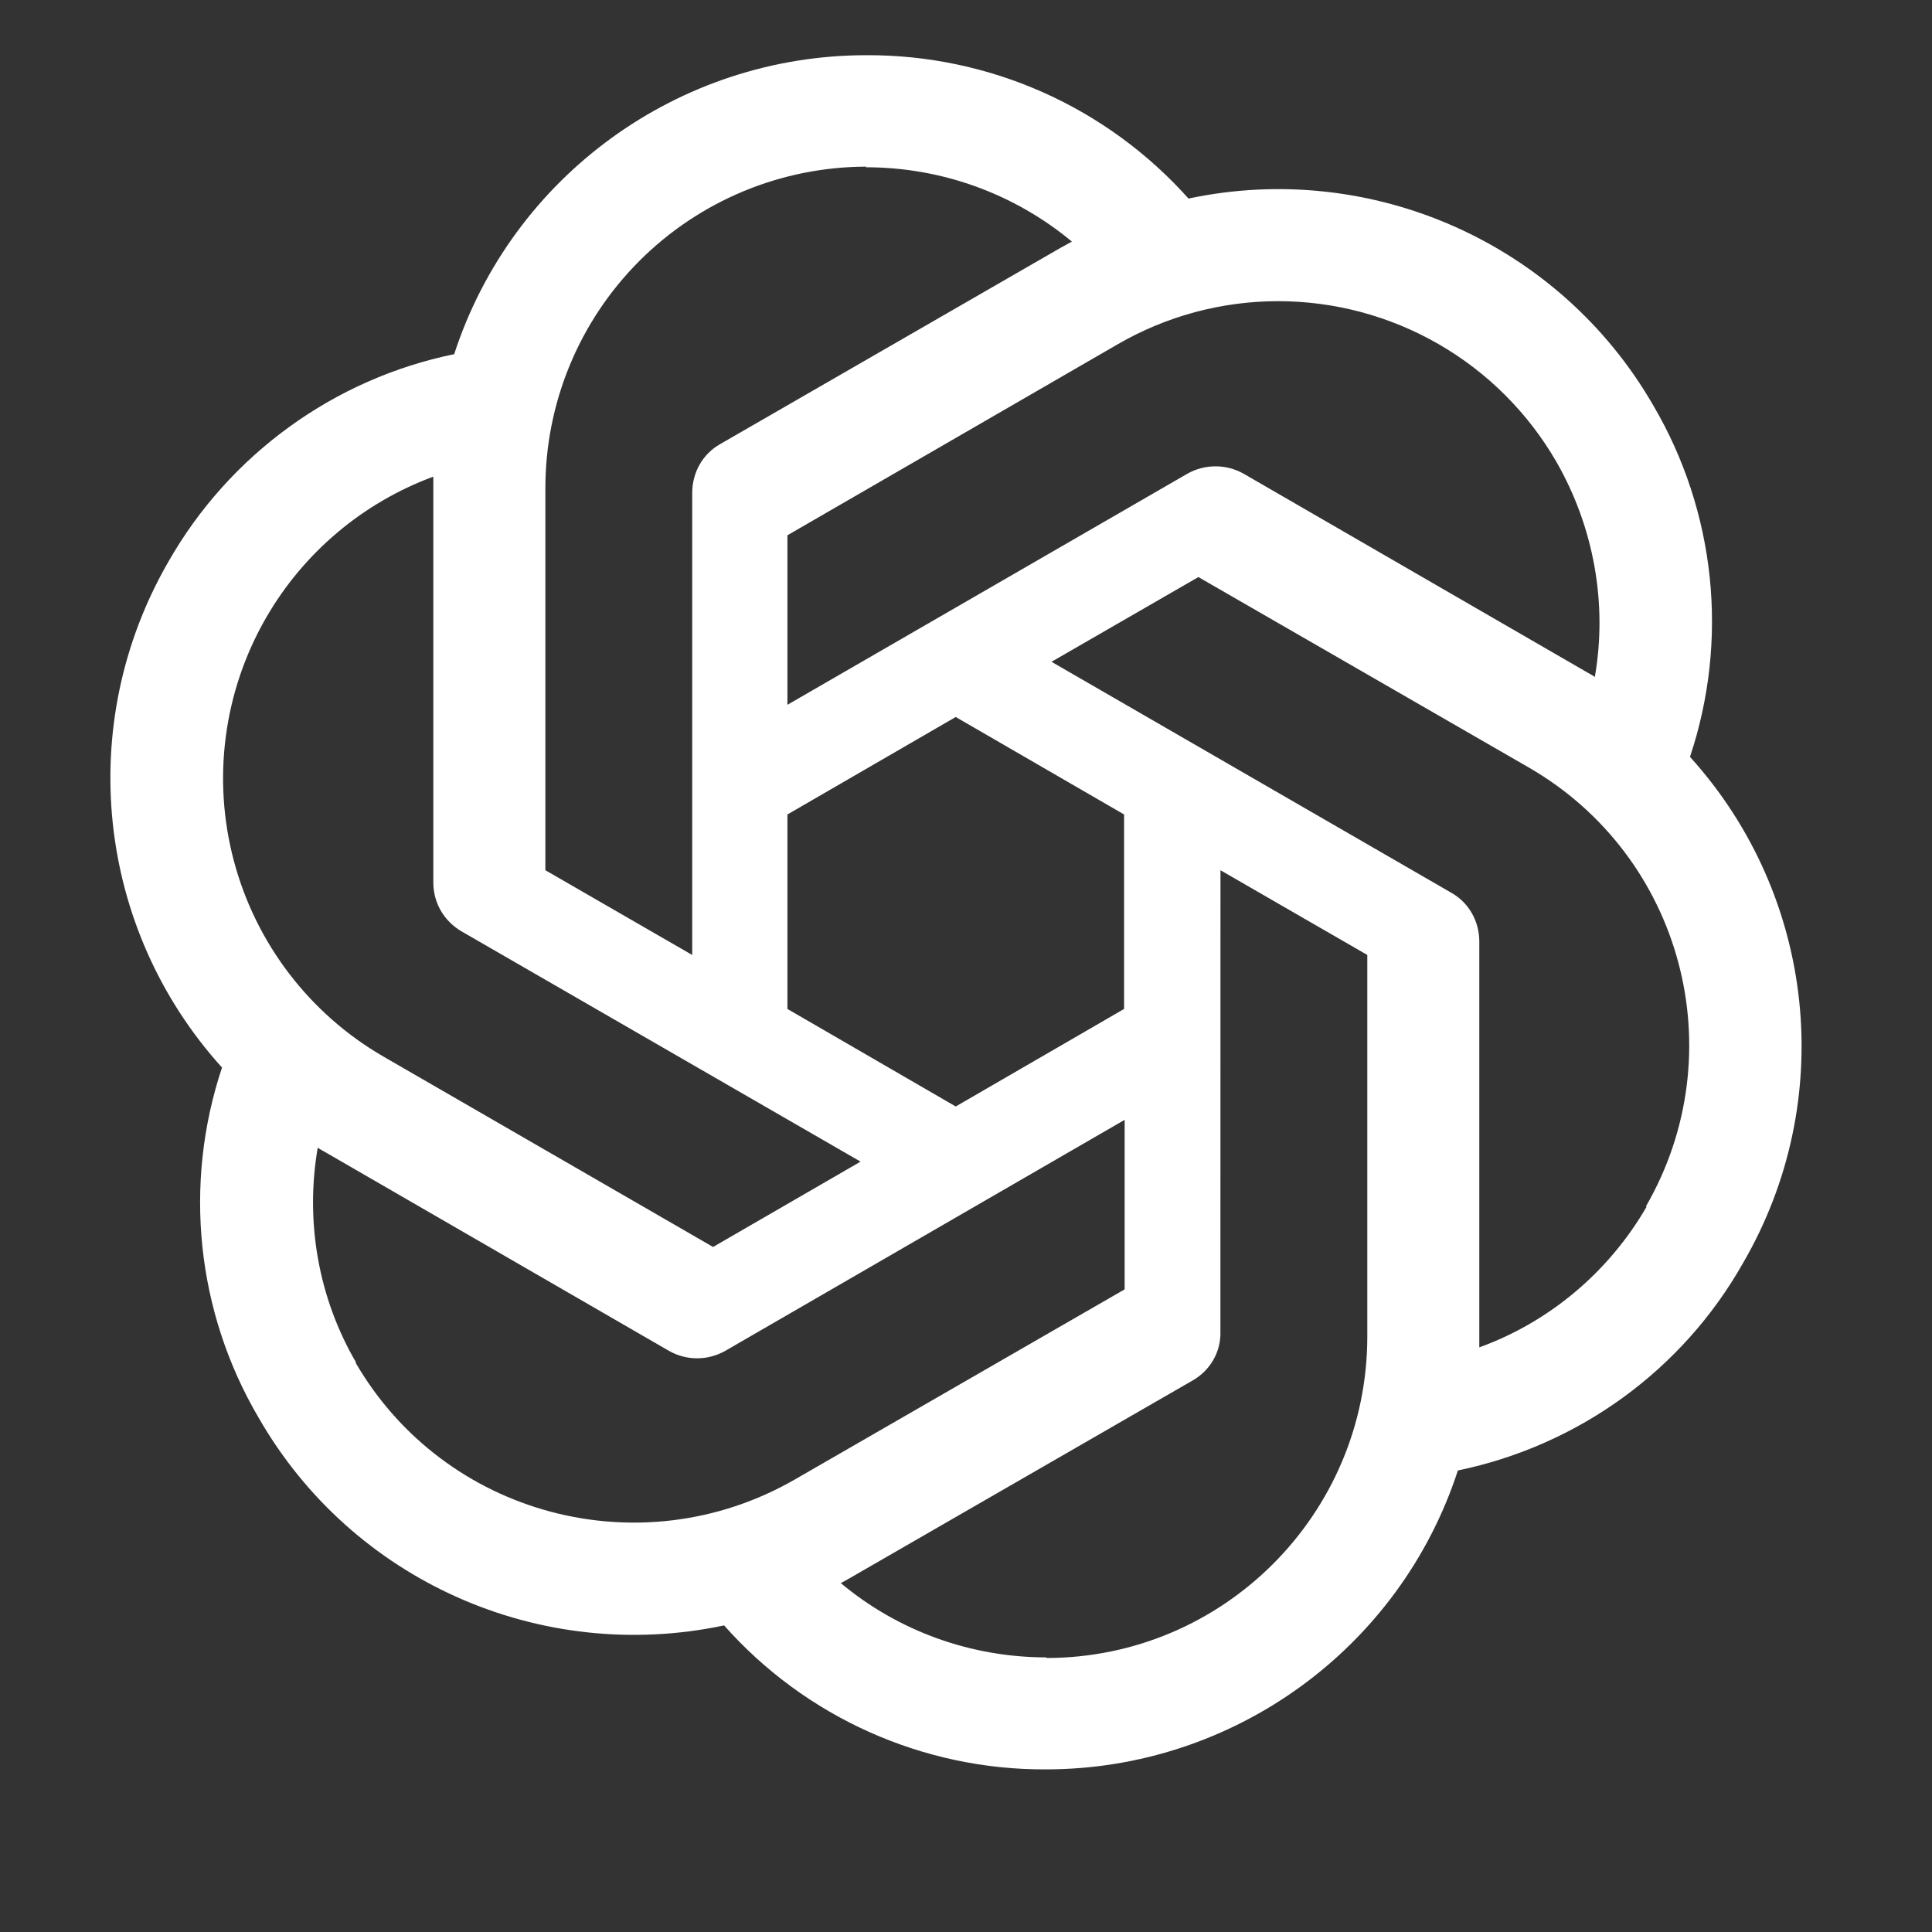 <svg width="35" height="35" viewBox="0 0 35 35" fill="none" xmlns="http://www.w3.org/2000/svg">
<rect x="0" y="0" width="35" height="35" fill="#333333" stroke="none"/>
<mask id="mask0_80_74" style="mask-type:alpha" maskUnits="userSpaceOnUse" x="0" y="0" width="35" height="35">
<rect width="35" height="35" fill="#D9D9D9"/>
</mask>
<g mask="url(#mask0_80_74)">
<path d="M76.584 13.083V13.093C76.52 13.093 76.457 13.104 76.394 13.104C76.331 13.104 76.268 13.093 76.205 13.093C72.451 13.093 70.127 15.439 70.127 19.203V21.054C70.127 24.682 72.482 26.933 76.257 26.933C76.335 26.935 76.412 26.931 76.489 26.922C76.541 26.922 76.584 26.933 76.636 26.933C79.17 26.933 80.937 26.008 82.062 24.093L79.822 22.8C79.076 23.904 78.077 24.735 76.647 24.735C74.733 24.735 73.586 23.557 73.586 21.569V21.043H82.462V18.856C82.462 15.344 80.159 13.083 76.584 13.083ZM76.394 15.239C78.14 15.323 79.192 16.48 79.192 18.383V18.909H73.576V18.604C73.576 16.501 74.575 15.323 76.394 15.239ZM62.608 13.093C60.936 13.093 59.495 13.788 58.738 14.944L58.549 15.239V13.409H55.373V31.171H58.706V24.966L58.895 25.25C59.611 26.312 61.009 26.943 62.639 26.943H62.724H62.797C65.542 26.943 68.307 25.155 68.307 21.149V18.899C68.307 16.017 66.604 13.104 62.776 13.104L62.755 13.094H62.681L62.608 13.093ZM61.83 15.596C63.765 15.628 64.963 16.942 64.963 19.046V20.98C64.963 23.084 63.754 24.388 61.798 24.43C59.979 24.398 58.706 23.01 58.706 21.033V19.045C58.706 17.047 59.989 15.638 61.83 15.596ZM105.03 8.708L98.615 26.628H102.222L103.453 22.79H110.456V22.832L111.687 26.639H115.294L108.868 8.719H108.49L108.479 8.708H105.03ZM106.944 11.79L109.626 20.255H104.241L106.944 11.79ZM128.197 11.232V8.708H117.197V11.232H121.056V24.083H117.197V26.607H128.197V24.083H124.338V11.232H128.197ZM92 13.094H91.906H91.853C89.992 13.094 88.667 13.725 88.015 14.934L87.815 15.302V13.409H84.639V26.618H87.972V18.751C87.972 16.901 88.972 15.839 90.696 15.807C92.347 15.839 93.294 16.88 93.294 18.678V26.618H96.627V18.11C96.627 14.966 94.903 13.093 92.011 13.093L92 13.094ZM44.656 8.34C39.745 8.34 36.685 11.4 36.685 16.333V18.993C36.685 23.925 39.735 26.985 44.656 26.985H44.73H44.803C49.715 26.985 52.775 23.925 52.775 18.993V16.333C52.775 11.4 49.715 8.34 44.803 8.34H44.73H44.656ZM44.73 11.011C47.654 11.043 49.336 12.915 49.336 16.154V19.183C49.336 22.421 47.654 24.294 44.73 24.325C41.806 24.293 40.124 22.421 40.124 19.183V16.154C40.124 12.915 41.806 11.043 44.73 11.011ZM15.695 1C12.298 1 9.28 3.187 8.228 6.416C7.148 6.638 6.129 7.088 5.237 7.736C4.345 8.383 3.6 9.213 3.054 10.17C1.35 13.115 1.739 16.816 4.022 19.34C3.317 21.454 3.559 23.767 4.684 25.681C6.378 28.637 9.784 30.151 13.118 29.446C13.848 30.27 14.746 30.929 15.75 31.378C16.755 31.828 17.844 32.059 18.945 32.054C22.341 32.054 25.359 29.867 26.411 26.639C28.599 26.186 30.481 24.819 31.575 22.884C33.289 19.94 32.9 16.238 30.618 13.714V13.704C30.966 12.659 31.087 11.552 30.973 10.456C30.858 9.361 30.512 8.302 29.955 7.352C28.262 4.407 24.854 2.893 21.531 3.597C20.798 2.776 19.898 2.119 18.892 1.671C17.886 1.224 16.796 0.995 15.695 1ZM15.695 3.019L15.684 3.03C17.052 3.03 18.366 3.503 19.418 4.376C19.376 4.397 19.291 4.45 19.228 4.481L13.045 8.046C12.729 8.225 12.54 8.561 12.54 8.93V17.3L9.88 15.765V8.845C9.879 7.302 10.491 5.821 11.581 4.729C12.672 3.636 14.151 3.022 15.695 3.019ZM23.144 5.456C24.168 5.454 25.175 5.723 26.063 6.235C26.951 6.747 27.687 7.484 28.199 8.372C28.872 9.55 29.124 10.928 28.892 12.263C28.85 12.232 28.767 12.19 28.714 12.158L22.53 8.582C22.375 8.494 22.199 8.448 22.02 8.448C21.842 8.448 21.666 8.494 21.51 8.582L14.265 12.768V9.697L20.248 6.237C21.128 5.727 22.127 5.458 23.144 5.456V5.456ZM7.85 8.635V15.986C7.85 16.354 8.039 16.68 8.355 16.869L15.59 21.044L12.918 22.59L6.945 19.14C5.61 18.367 4.637 17.095 4.239 15.604C3.84 14.114 4.05 12.526 4.821 11.19C5.501 10.011 6.573 9.107 7.85 8.635ZM21.71 10.454L27.694 13.903C30.481 15.512 31.427 19.067 29.818 21.854L29.828 21.864C29.145 23.042 28.072 23.947 26.799 24.409V17.058C26.799 16.69 26.61 16.354 26.295 16.175L19.049 11.989L21.71 10.454ZM17.314 12.989L20.364 14.755V18.278L17.314 20.045L14.265 18.278V14.755L17.314 12.989ZM22.11 15.765L24.77 17.3V24.21C24.77 27.428 22.162 30.036 18.955 30.036V30.025C17.598 30.025 16.273 29.552 15.232 28.679C15.274 28.659 15.369 28.606 15.421 28.574L21.605 25.009C21.92 24.83 22.12 24.494 22.109 24.125L22.11 15.765ZM20.374 20.287V23.358L14.391 26.807C11.604 28.405 8.049 27.459 6.44 24.683H6.451C5.767 23.515 5.525 22.127 5.756 20.791C5.798 20.823 5.883 20.865 5.935 20.897L12.119 24.472C12.274 24.56 12.45 24.607 12.629 24.607C12.807 24.607 12.983 24.56 13.139 24.472L20.374 20.287Z" fill="white"/>
</g>
</svg>
